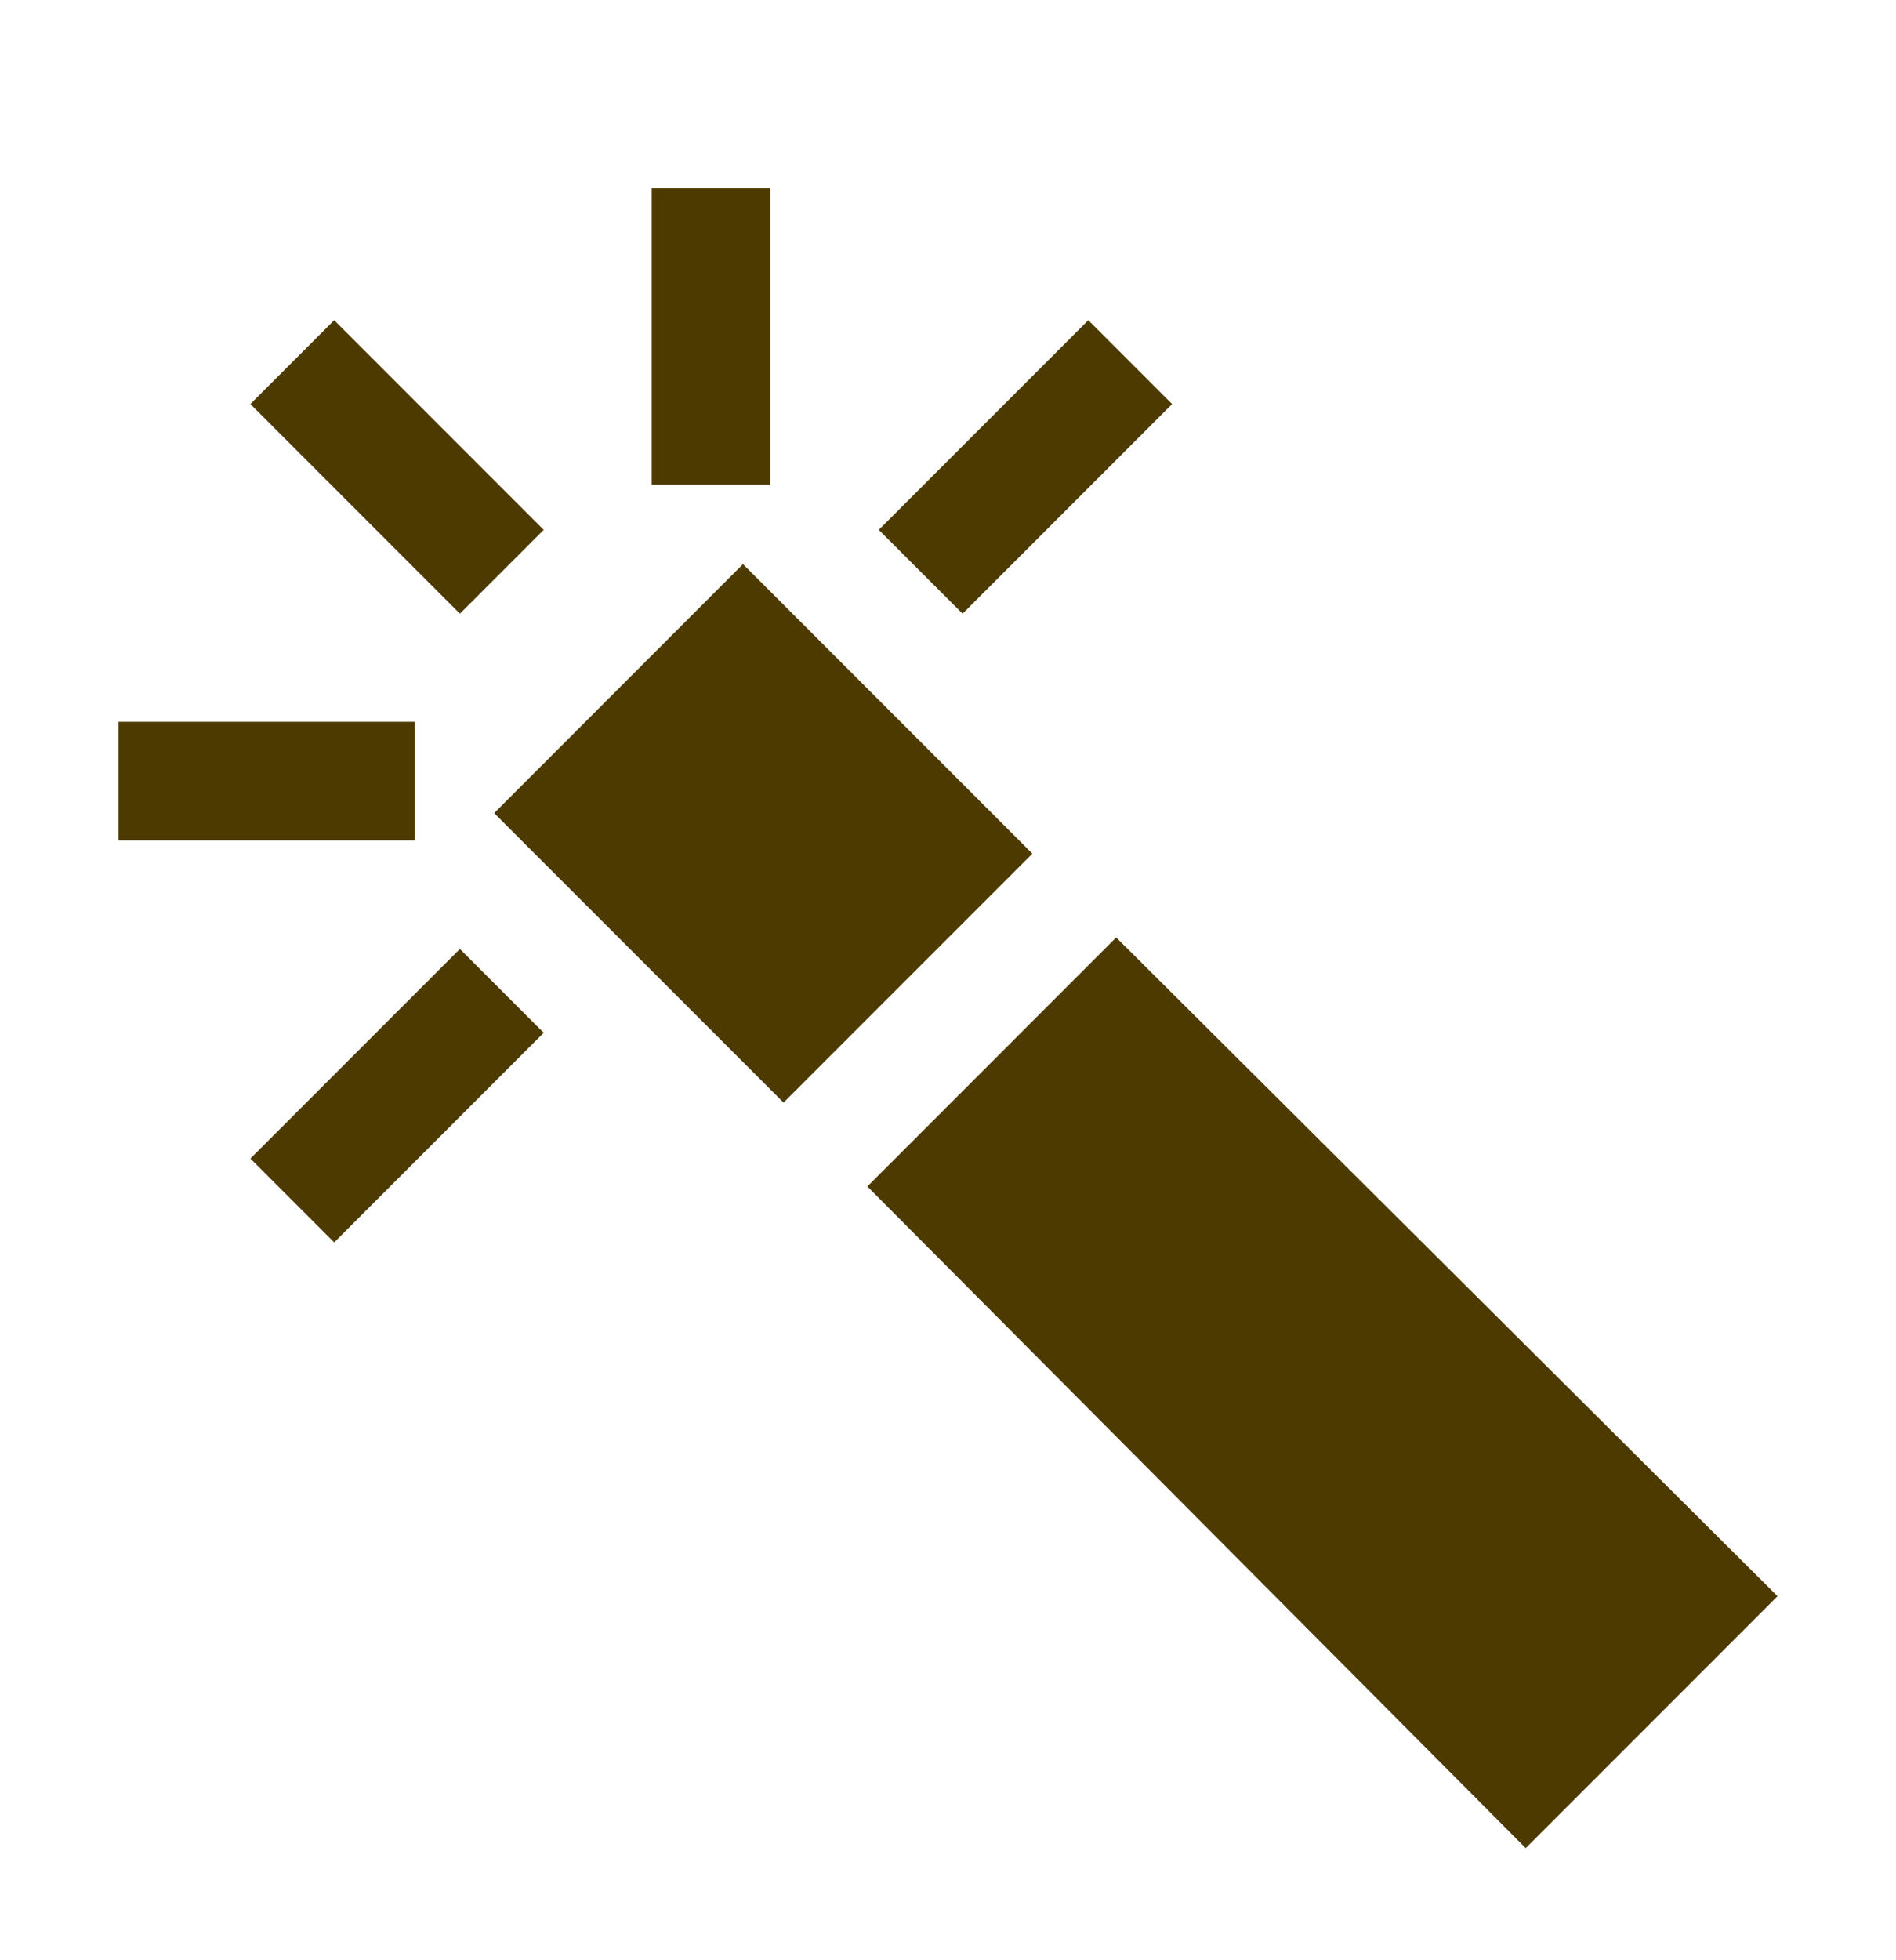 <svg width="30" height="31" viewBox="0 0 30 31" fill="none" xmlns="http://www.w3.org/2000/svg">
<g id="9035692_color_wand_sharp_icon 1">
<path id="Vector" d="M11.756 8.921L7.819 12.859L12.398 17.437L16.335 13.5L11.756 8.921Z" fill="#4D3A00"/>
<path id="Vector_2" d="M17.661 14.825L13.724 18.763L24.141 29.227L28.125 25.243L17.661 14.825Z" fill="#4D3A00"/>
<path id="Vector_3" d="M6.562 11.415H1.875V13.29H6.562V11.415Z" fill="#4D3A00"/>
<path id="Vector_4" d="M5.288 5.064L3.962 6.39L7.277 9.705L8.603 8.379L5.288 5.064Z" fill="#4D3A00"/>
<path id="Vector_5" d="M12.188 2.977H10.312V7.665H12.188V2.977Z" fill="#4D3A00"/>
<path id="Vector_6" d="M17.22 5.064L13.905 8.379L15.231 9.705L18.546 6.39L17.22 5.064Z" fill="#4D3A00"/>
<path id="Vector_7" d="M7.277 15.007L3.962 18.322L5.288 19.648L8.603 16.333L7.277 15.007Z" fill="#4D3A00"/>
</g>
</svg>
